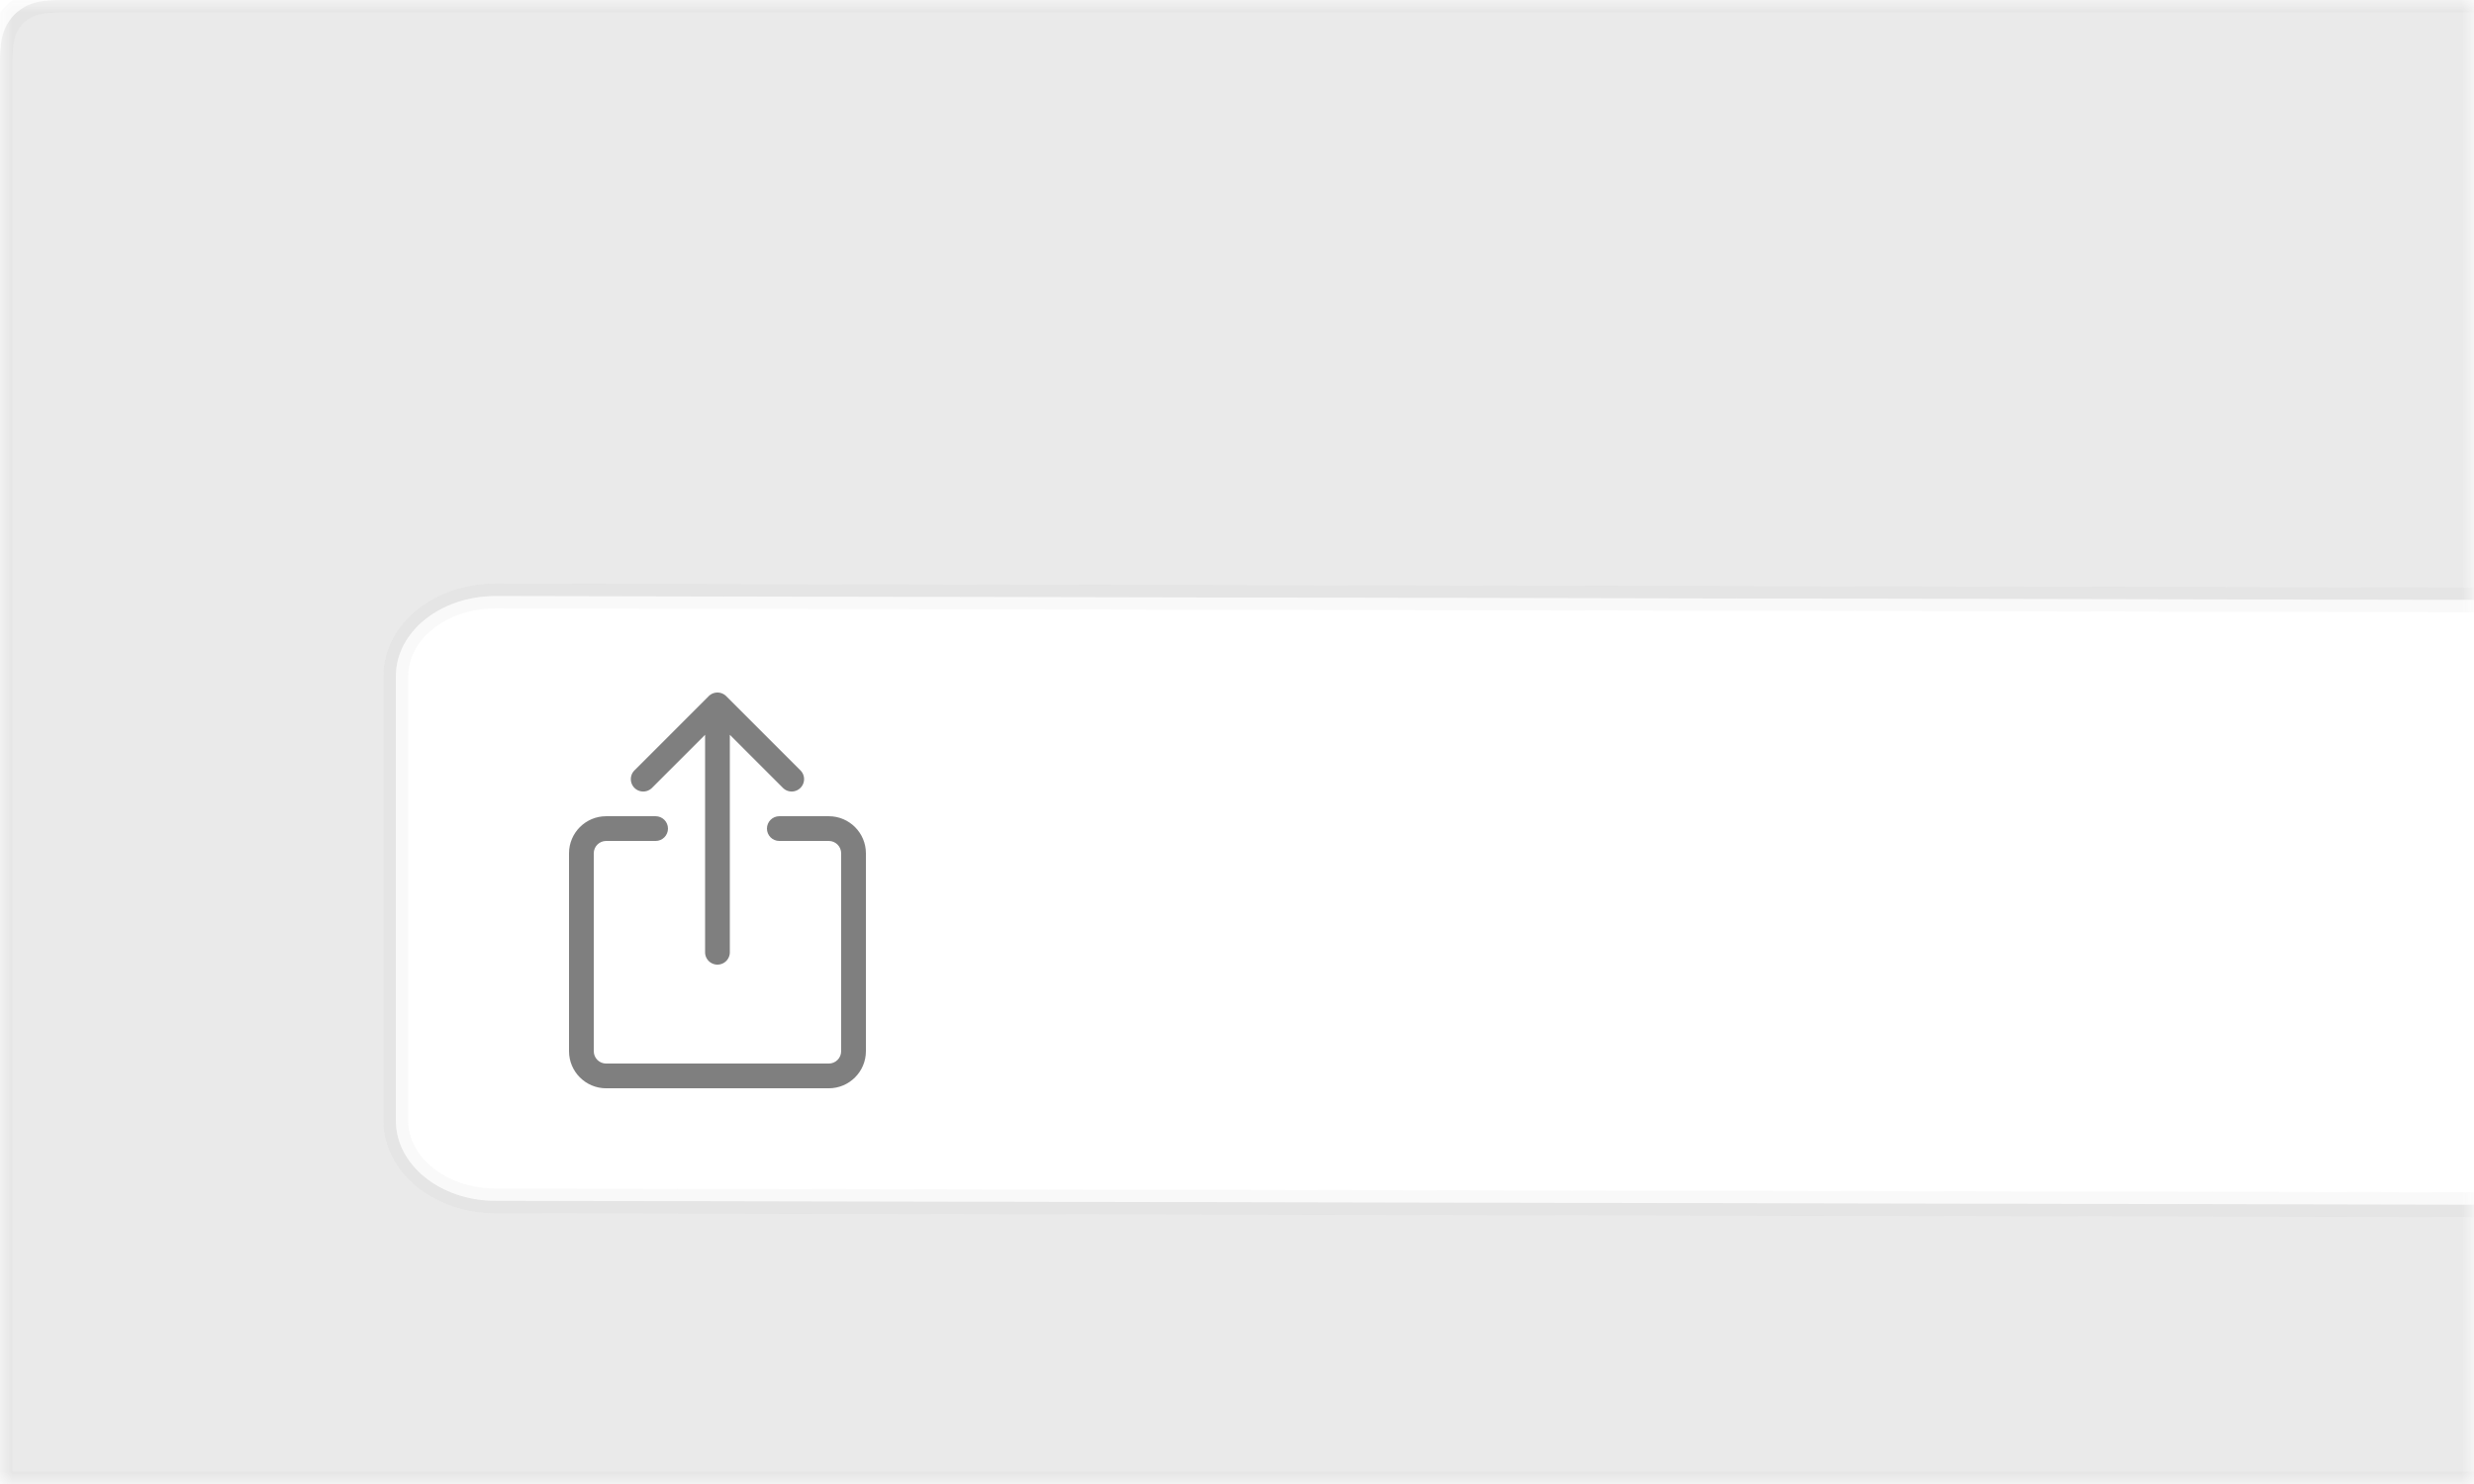 <svg xmlns="http://www.w3.org/2000/svg" xmlns:xlink="http://www.w3.org/1999/xlink" viewBox="0 0 100 60" class="h-100 w-auto align-top">
  <defs>
    <path id="a" d="M0 0h100v60H0z"/>
  </defs>
  <g fill="none" fill-rule="evenodd">
    <mask id="b" fill="#fff">
      <use xlink:href="#a"/>
    </mask>
    <g mask="url(#b)">
      <path d="M597.436 0c.892 0 1.215.093 1.541.267.326.174.582.43.756.756.174.326.267.649.267 1.541V60H0V2.564c0-.892.093-1.215.267-1.541C.441.697.697.441 1.023.267 1.349.093 1.672 0 2.564 0h594.872ZM20.022 24.098C17.8 24.098 16 25.547 16 27.335v17.978c0 1.788 1.8 3.238 4.022 3.238l559.958 1.095c2.222 0 4.02-1.45 4.02-3.238V28.43c0-1.788-1.799-3.238-4.02-3.238Z" fill="#7C7C7C" fill-opacity=".16" stroke="#7C7C7C" stroke-opacity=".04"/>
      <g fill="#000" fill-opacity=".5" fill-rule="nonzero">
        <path d="M24.5 34.001c-.276 0-.5.224-.5.5v8c0 .276.224.5.5.5h9c.276 0 .5-.224.5-.5v-8c0-.276-.224-.5-.5-.5h-2c-.276 0-.5-.224-.5-.5 0-.276.224-.5.5-.5h2c.828 0 1.5.672 1.5 1.5v8c0 .828-.672 1.5-1.5 1.5h-9c-.828 0-1.5-.672-1.5-1.5v-8c0-.828.672-1.5 1.5-1.5h2c.276 0 .5.224.5.5 0 .276-.224.5-.5.5h-2Z"/>
        <path d="M28.646 28.147a.5.5 0 0 1 .708 0l3 3c.196.196.196.512 0 .708-.196.196-.512.196-.708 0l-2.146-2.147v8.793c0 .276-.224.5-.5.5s-.5-.224-.5-.5v-8.793l-2.146 2.147c-.126.126-.311.176-.484.13-.173-.046-.308-.181-.354-.354-.046-.173.003-.357.13-.484l3-3Z"/>
      </g>
    </g>
  </g>
</svg>
